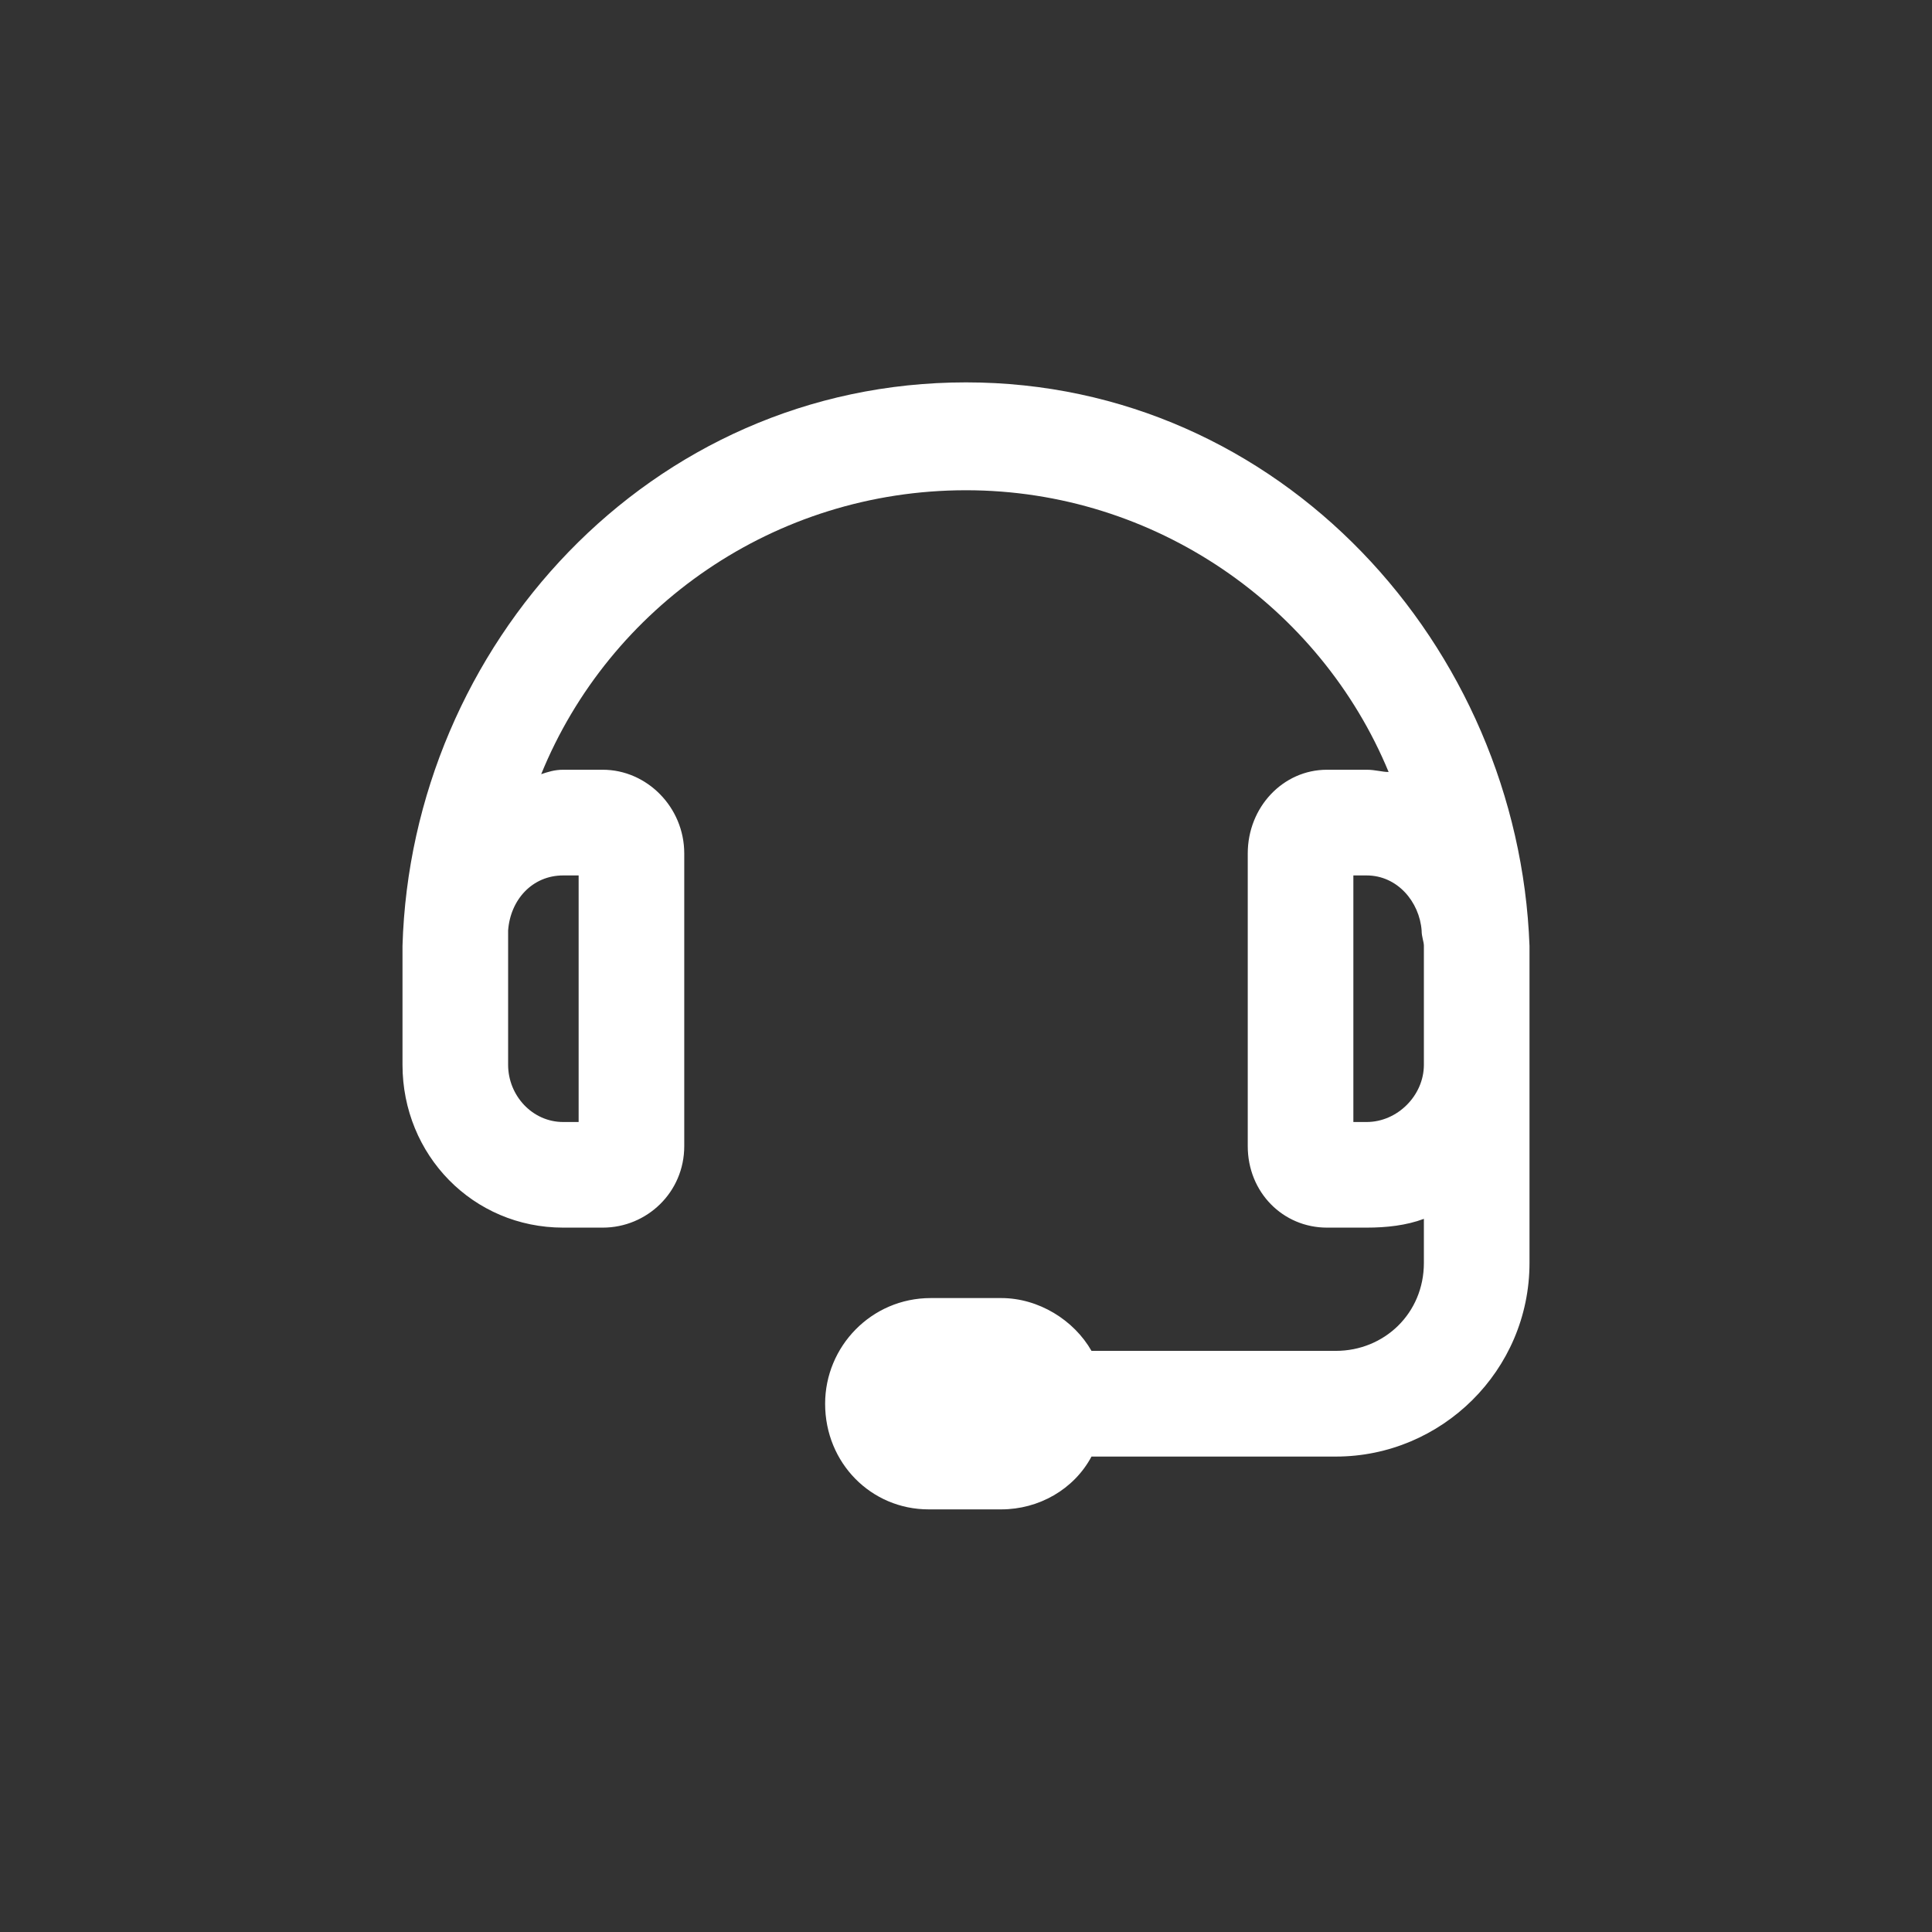 <svg width="24" height="24" viewBox="0 0 24 24" fill="none" xmlns="http://www.w3.org/2000/svg">
<rect x="0" y="0" width="24" height="24" fill="#333333" stroke="none"/>
<path d="M12 4.75C8.062 4.75 5.109 8.031 5 11.75V13.227C5 14.348 5.875 15.25 6.996 15.25H7.488C8.035 15.25 8.5 14.812 8.5 14.238V10.602C8.5 10.027 8.035 9.562 7.488 9.562H6.996C6.887 9.562 6.805 9.59 6.723 9.617C7.57 7.539 9.621 6.09 12 6.09C14.352 6.09 16.402 7.539 17.25 9.59C17.168 9.59 17.086 9.562 16.977 9.562H16.484C15.938 9.562 15.5 10.027 15.5 10.602V14.238C15.5 14.812 15.938 15.25 16.484 15.25H16.977C17.223 15.25 17.469 15.223 17.688 15.141V15.688C17.688 16.316 17.195 16.781 16.594 16.781H13.559C13.34 16.398 12.902 16.125 12.438 16.125H11.562C10.824 16.125 10.25 16.727 10.25 17.438C10.25 18.176 10.824 18.75 11.535 18.75H12.438C12.902 18.75 13.34 18.504 13.559 18.094H16.594C17.906 18.094 19 17.027 19 15.688V11.75C18.863 8.031 15.91 4.75 12 4.75ZM6.996 10.875H7.188V13.938H6.996C6.613 13.938 6.312 13.609 6.312 13.227V11.75C6.312 11.695 6.312 11.641 6.312 11.559C6.34 11.176 6.613 10.875 6.996 10.875ZM16.977 13.938H16.812V10.875H16.977C17.359 10.875 17.633 11.203 17.66 11.559C17.66 11.641 17.688 11.695 17.688 11.75V13.227C17.688 13.609 17.359 13.938 16.977 13.938Z" fill="white"/>
</svg>
